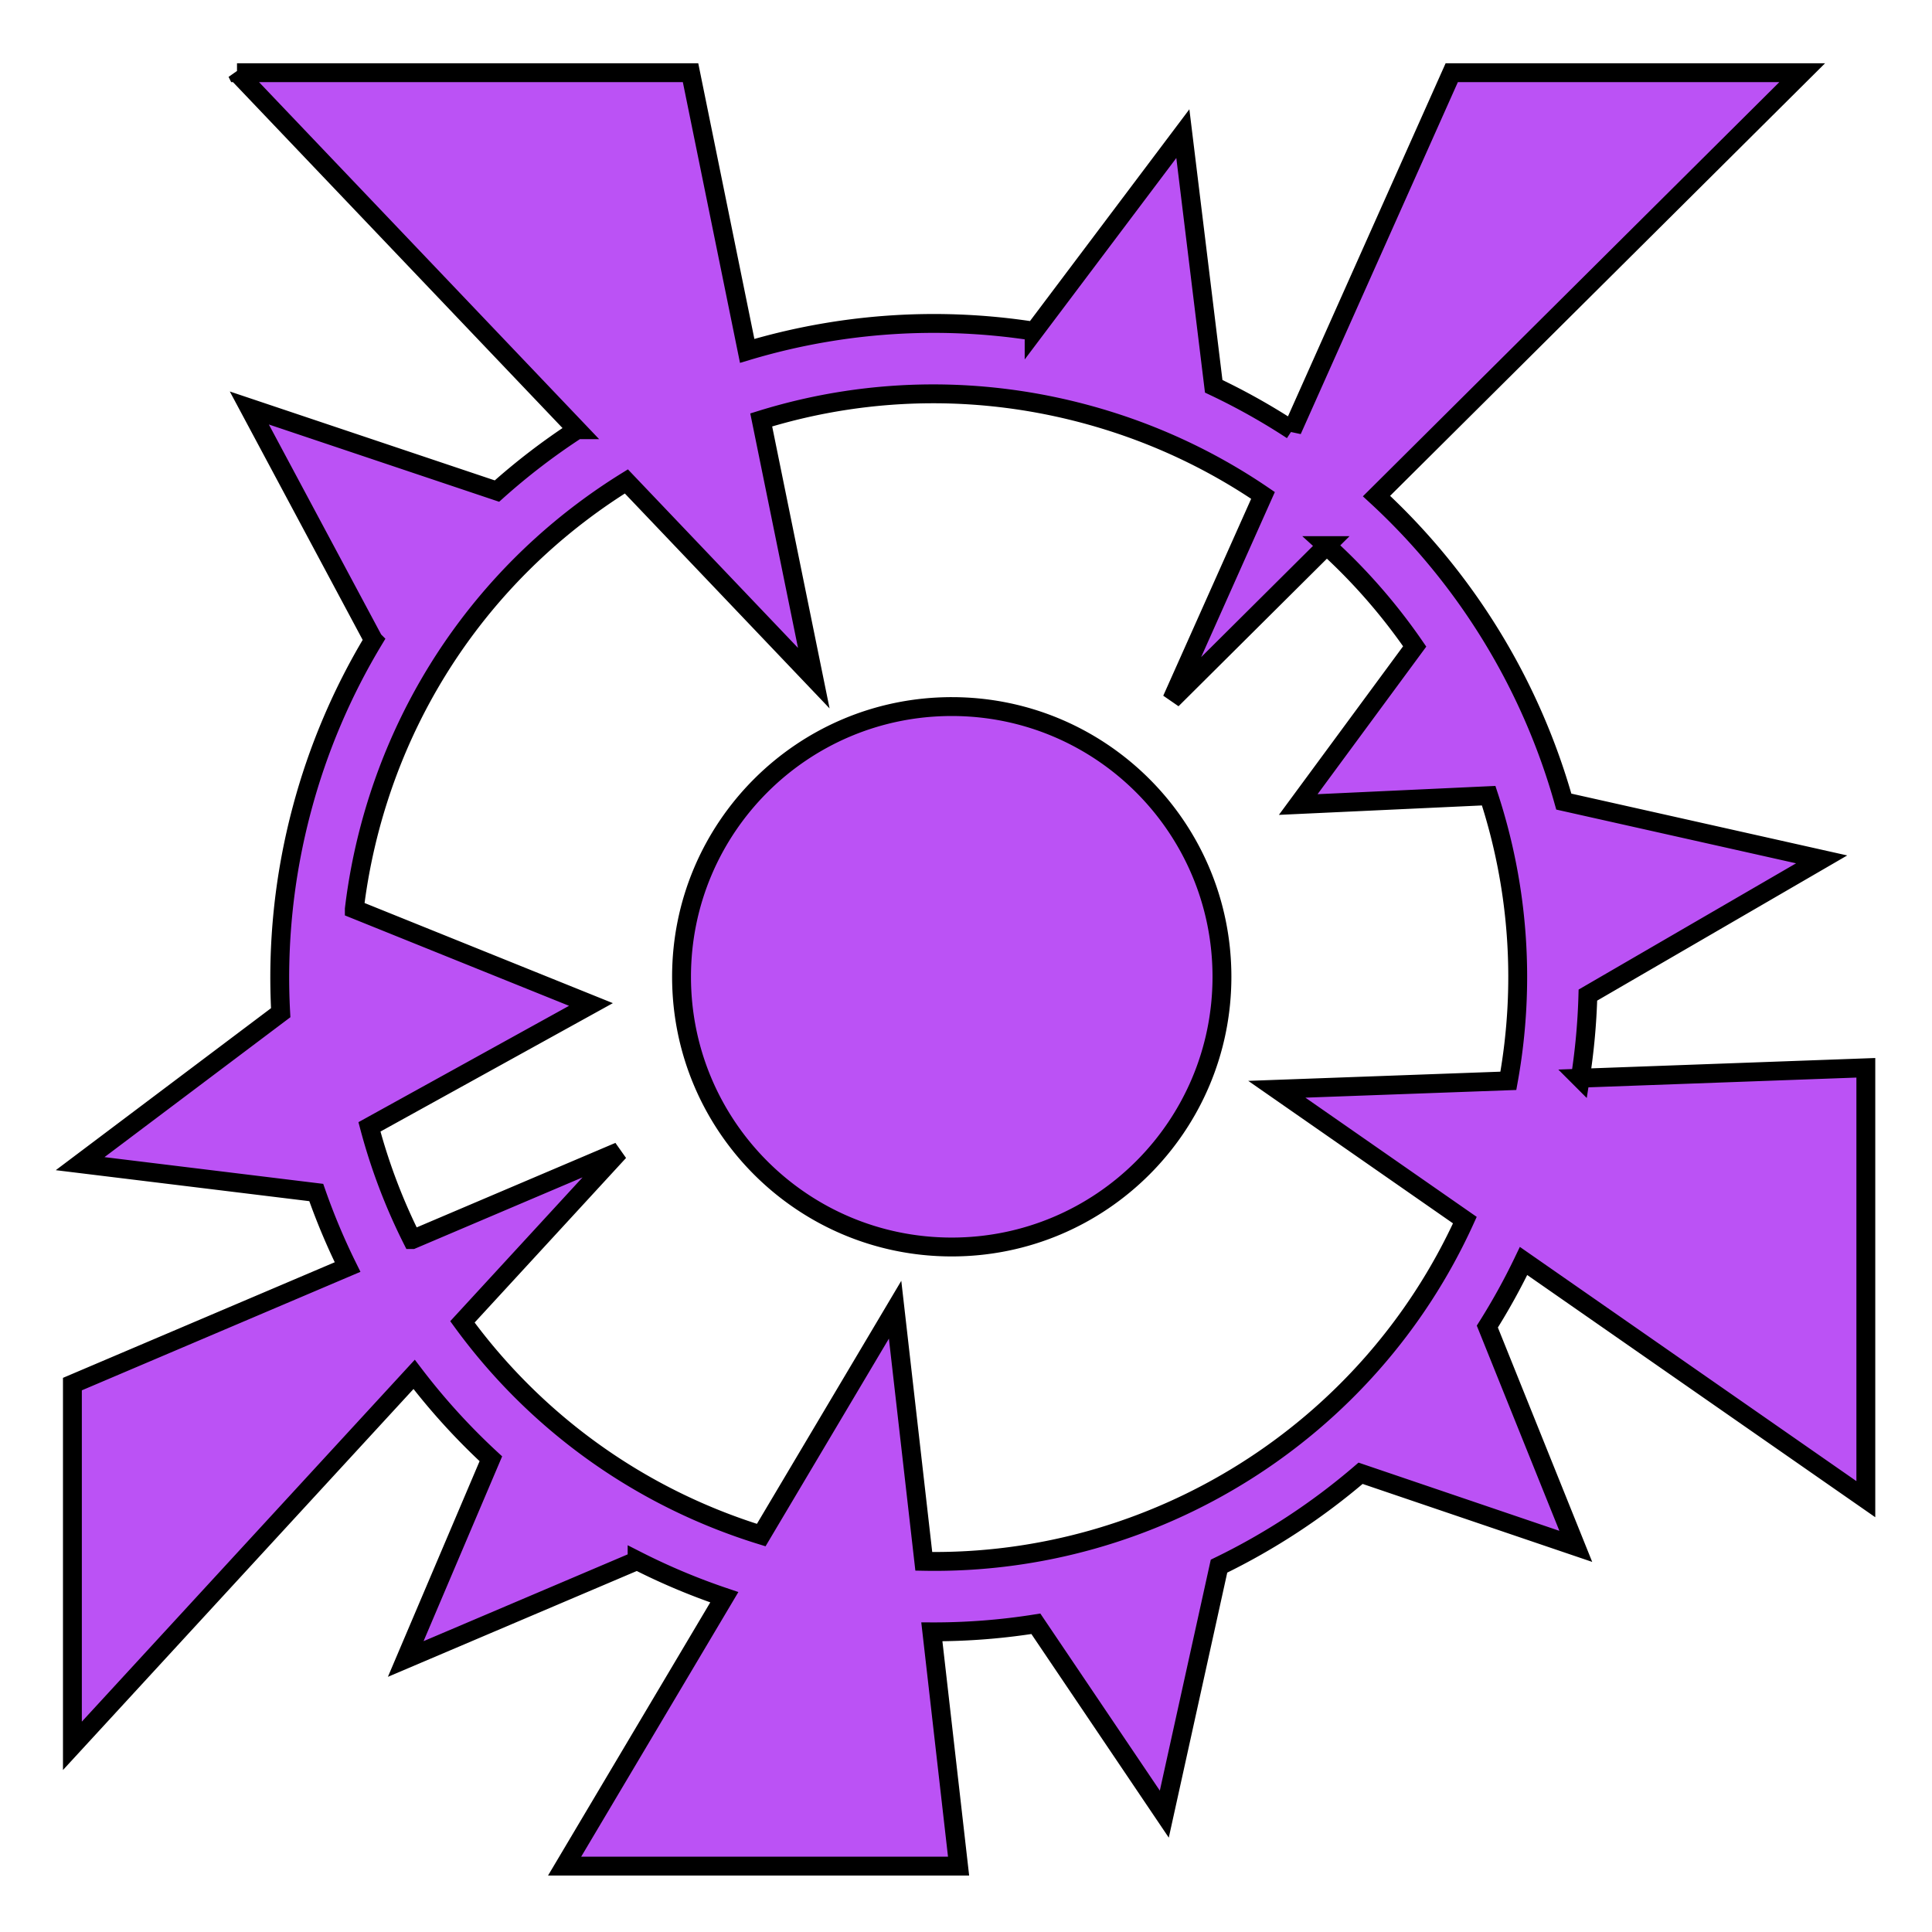 <svg xmlns="http://www.w3.org/2000/svg" viewBox="0 0 512 512" style="height: 512px; width: 512px;">
  <g>
    <path d="m62.807 19.26 90.134 94.617a174.322 174.322 0 0 0-21.243 16.264l-65.623-22.02 32.908 61.53a173.004 173.004 0 0 0-18.923 44.57c-4.86 18.13-6.635 36.365-5.67 54.157L21.235 308.38l62.576 7.647a174.666 174.666 0 0 0 8.3 19.754L19.187 366.8v95.864l90.562-98.44a173.753 173.753 0 0 0 20.334 22.366l-22.56 53.06 61.316-26.072a173.01 173.01 0 0 0 23.11 9.707l-42.32 71.25h104.403l-7.083-62.082a171.89 171.89 0 0 0 27.567-2.135l34.037 50.45 14.497-65.72a174.59 174.59 0 0 0 37.517-24.614l57.032 19.367-23.44-58.245a171.914 171.914 0 0 0 9.602-17.385l90.705 63.125V282.977l-75.67 2.757a172.444 172.444 0 0 0 2.012-22.023l61.95-35.968-68.333-15.312c-8.706-30.973-25.91-59.104-49.635-80.97l112.818-112.2h-92.88l-42.305 94.758a172.056 172.056 0 0 0-20.777-11.647l-8.18-66.954-39.41 52.36a172.334 172.334 0 0 0-33.457-1.926 172.531 172.531 0 0 0-42.588 7.136l-15.01-73.726H62.808zm184.183 85.11c13.38-.028 26.987 1.692 40.54 5.323 17.33 4.643 33.165 12.047 47.18 21.596l-24.153 54.1 41.023-40.798a154.648 154.648 0 0 1 23.328 26.722l-30.863 41.897 50.47-2.345c7.795 23.73 9.918 49.584 5.214 75.565l-61.357 2.236 49.832 34.68c-25.574 56.255-82.33 91.57-143.39 90.422l-7.606-66.68-35.476 59.724c-32.962-10.183-60.193-30.463-79.187-56.5l41.523-45.134-54.834 23.32a154.853 154.853 0 0 1-11.326-29.867l58.7-32.435-62.712-25.29a156.55 156.55 0 0 1 4.213-21.848c10.62-39.625 35.624-71.486 67.886-91.477l49.668 52.14-13.932-68.437a153.855 153.855 0 0 1 45.258-6.914zm5.23 82.88c-39.546 0-71.607 32.062-71.607 71.61 0 39.546 32.06 71.607 71.608 71.607s71.608-32.06 71.608-71.608c0-39.55-32.06-71.61-71.607-71.61z" style="fill: #bb52f5; fill-opacity: 1; stroke: #000000;" stroke-opacity="1" stroke-width="5"></path>
  </g>
</svg>
